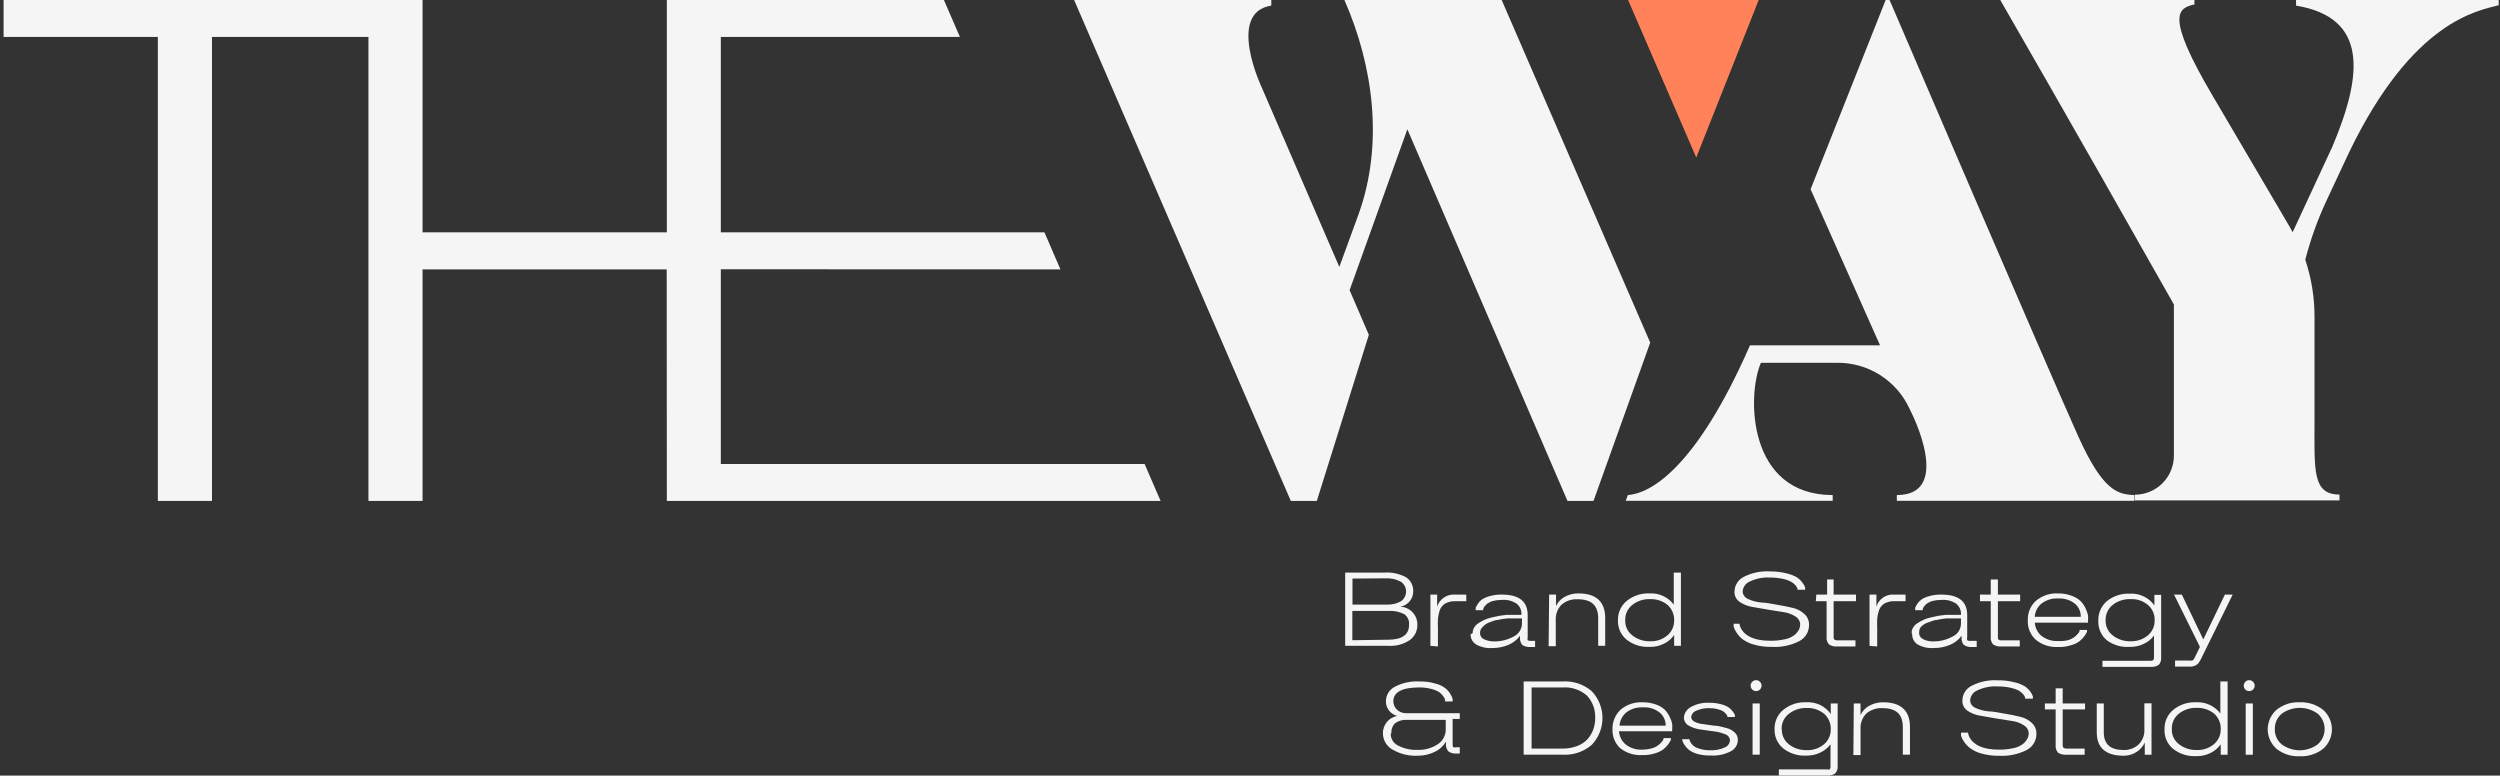 <svg width="303" height="94" viewBox="0 0 303 94" fill="none" xmlns="http://www.w3.org/2000/svg">
<rect x="0" y="0" width="303" height="94" fill="#333333" stroke="none"/>
<path d="M182.002 0H162.942C166.52 8.151 167.671 17.547 164.676 25.918L162.327 32.35L152.962 10.689C152.962 10.689 148.58 1.529 154.082 0.678V0H130.182L156.446 60.712H159.599L165.905 40.58L163.572 35.172L170.572 15.671L189.979 60.712H193.132L200.006 41.526L182.002 0Z" fill="#F5F5F5"/>
<path d="M278.28 0V0.678C286.951 2.128 286.431 8.907 282.679 17.783L277.87 28.141L277.476 27.431L268.206 11.666C262.341 1.734 263.997 0.993 265.967 0.536V0H242.43C242.43 0 250.801 14.488 263.476 36.906V55.225C263.476 56.48 262.978 57.683 262.091 58.57C261.204 59.457 260.001 59.955 258.747 59.955V60.649H283.546V59.939C280.235 59.939 280.519 56.975 280.519 50.969V38.357C280.52 36.02 280.142 33.699 279.399 31.483C280.031 29.035 280.886 26.649 281.953 24.357L284.696 18.493C292.469 2.349 300.462 1.293 302.842 0.631V0H278.28Z" fill="#F5F5F5"/>
<path d="M251.873 52.861C248.2 44.71 229.014 0 229.014 0H228.541L219.444 22.938L227.863 41.857H212.098C205.445 57.038 199.88 59.829 197.294 60.002L197.042 60.696H222.124V60.002C211.782 60.002 211.704 47.926 213.422 43.969H222.739C224.566 43.967 226.355 44.488 227.895 45.472C229.435 46.455 230.66 47.86 231.426 49.519L231.615 49.913C231.615 49.913 236.786 60.002 229.897 60.002V60.696H258.7V60.002C256.697 59.924 254.884 59.561 251.873 52.861Z" fill="#F5F5F5"/>
<path d="M205.586 19.092L213.154 0H197.325L205.586 19.092Z" fill="#FF825A"/>
<path d="M138.726 56.234H87.363V32.634L128.526 32.65L126.587 28.157H87.363V4.477H116.34L114.401 0H80.821V28.157H51.214V0H0.434V4.477H19.131V60.712H25.69V4.477H44.655V60.712H51.214V32.65H80.805L80.821 60.712H140.665L138.726 56.234Z" fill="#F5F5F5"/>
<path d="M163.036 78.274V69.398H167.766C168.685 69.332 169.603 69.529 170.414 69.966C170.702 70.157 170.934 70.421 171.086 70.732C171.238 71.042 171.306 71.387 171.281 71.731C171.272 72.168 171.108 72.588 170.82 72.917C170.532 73.246 170.137 73.462 169.705 73.529C170.275 73.549 170.814 73.794 171.204 74.211C171.594 74.627 171.803 75.181 171.786 75.752C171.79 76.113 171.706 76.469 171.541 76.791C171.376 77.112 171.136 77.389 170.84 77.596C170.065 78.103 169.146 78.341 168.223 78.274H163.036ZM163.919 70.123V73.276H168.207C168.758 73.285 169.302 73.149 169.784 72.882C169.979 72.751 170.139 72.574 170.249 72.366C170.36 72.159 170.417 71.927 170.417 71.692C170.417 71.457 170.36 71.225 170.249 71.018C170.139 70.81 169.979 70.633 169.784 70.502C169.171 70.186 168.484 70.044 167.797 70.092L163.919 70.123ZM168.223 77.533C169.926 77.533 170.777 76.934 170.777 75.736C170.803 75.49 170.765 75.241 170.665 75.014C170.566 74.787 170.409 74.59 170.209 74.443C169.617 74.136 168.951 74 168.286 74.049H163.903V77.596L168.223 77.533Z" fill="#F5F5F5"/>
<path d="M173.363 78.274V72.063H174.182V73.513C174.329 73.065 174.621 72.679 175.013 72.416C175.404 72.153 175.872 72.029 176.342 72.063H177.714V72.867H176.358C176.04 72.856 175.724 72.91 175.428 73.025C175.193 73.111 174.983 73.251 174.813 73.434C174.642 73.63 174.518 73.862 174.45 74.112C174.37 74.402 174.312 74.697 174.277 74.995C174.259 75.363 174.259 75.731 174.277 76.099V78.353L173.363 78.274Z" fill="#F5F5F5"/>
<path d="M178.486 76.729C178.483 76.497 178.543 76.268 178.66 76.067C178.781 75.854 178.955 75.675 179.164 75.547C179.386 75.4 179.618 75.269 179.858 75.153C180.134 75.02 180.425 74.919 180.725 74.853L181.639 74.648L182.569 74.522H183.389H184.051H184.398C184.42 74.262 184.376 74 184.272 73.761C184.167 73.521 184.005 73.312 183.799 73.151C183.275 72.812 182.655 72.657 182.033 72.709C181.672 72.706 181.312 72.748 180.961 72.835C180.715 72.903 180.481 73.009 180.268 73.151C180.14 73.259 180.024 73.381 179.921 73.513C179.843 73.604 179.789 73.712 179.763 73.829V73.955H178.849C178.849 73.86 178.849 73.765 178.849 73.671C178.92 73.511 179.004 73.359 179.101 73.214C179.23 72.998 179.402 72.81 179.606 72.662C179.896 72.474 180.216 72.336 180.551 72.252C181.023 72.118 181.512 72.054 182.002 72.063C184.146 72.063 185.155 72.898 185.155 74.554V77.234C185.12 77.352 185.12 77.478 185.155 77.596C185.255 77.656 185.37 77.683 185.486 77.675H186.053V78.416H185.486C185.136 78.445 184.786 78.356 184.493 78.164C184.284 77.895 184.188 77.556 184.225 77.218V77.06C183.867 77.54 183.388 77.916 182.837 78.148C182.201 78.422 181.513 78.556 180.819 78.542C180.149 78.59 179.479 78.436 178.896 78.101C178.69 77.973 178.521 77.794 178.405 77.581C178.289 77.368 178.23 77.129 178.234 76.887L178.486 76.729ZM179.889 77.486C180.284 77.669 180.716 77.756 181.151 77.738C181.938 77.74 182.712 77.544 183.405 77.171C183.714 77.037 183.978 76.818 184.165 76.538C184.353 76.258 184.455 75.931 184.461 75.594V74.948H183.704H182.695C182.303 74.987 181.913 75.05 181.529 75.137C181.198 75.137 180.851 75.326 180.504 75.436C180.179 75.554 179.891 75.755 179.669 76.02C179.579 76.102 179.507 76.201 179.458 76.313C179.409 76.424 179.384 76.545 179.385 76.666C179.369 76.839 179.41 77.012 179.501 77.16C179.592 77.308 179.728 77.422 179.889 77.486Z" fill="#F5F5F5"/>
<path d="M187.756 72.062H188.592V73.466C188.794 73.009 189.136 72.628 189.569 72.378C190.095 72.07 190.694 71.912 191.303 71.921C193.463 71.921 194.551 72.93 194.551 74.932V78.274H193.7V74.932C193.7 73.355 192.864 72.63 191.209 72.63C190.504 72.592 189.811 72.823 189.27 73.276C189.024 73.523 188.834 73.82 188.712 74.146C188.589 74.472 188.538 74.82 188.56 75.168V78.321H187.693L187.756 72.062Z" fill="#F5F5F5"/>
<path d="M196.096 75.184C196.082 74.738 196.169 74.295 196.352 73.888C196.535 73.481 196.809 73.121 197.152 72.835C197.946 72.19 198.953 71.864 199.974 71.921C200.529 71.894 201.082 72.004 201.585 72.24C202.088 72.477 202.525 72.832 202.859 73.277V69.398H203.726V78.274H202.907V76.966C202.598 77.411 202.18 77.769 201.693 78.006C201.172 78.275 200.592 78.41 200.006 78.4H199.895C198.906 78.451 197.932 78.143 197.152 77.533C196.806 77.25 196.531 76.891 196.347 76.483C196.164 76.076 196.078 75.631 196.096 75.184ZM197.862 77.029C198.47 77.499 199.222 77.744 199.99 77.722C200.76 77.756 201.515 77.497 202.102 76.997C202.362 76.773 202.569 76.495 202.708 76.181C202.847 75.868 202.915 75.527 202.907 75.184C202.919 74.835 202.854 74.488 202.718 74.167C202.582 73.846 202.377 73.558 202.118 73.324C201.52 72.835 200.762 72.582 199.99 72.615C199.216 72.585 198.456 72.831 197.846 73.308C197.562 73.529 197.336 73.815 197.185 74.141C197.034 74.467 196.963 74.825 196.979 75.184C196.965 75.54 197.038 75.894 197.192 76.216C197.346 76.537 197.576 76.816 197.862 77.029Z" fill="#F5F5F5"/>
<path d="M210.836 75.593C210.83 75.63 210.83 75.667 210.836 75.704L210.931 76.003C210.989 76.143 211.063 76.275 211.152 76.397C211.261 76.567 211.4 76.717 211.562 76.839C211.762 77.006 211.985 77.144 212.224 77.249C212.54 77.392 212.874 77.493 213.217 77.548C213.659 77.628 214.108 77.665 214.557 77.659C215.167 77.67 215.776 77.606 216.37 77.469C216.776 77.388 217.159 77.216 217.489 76.965C217.704 76.788 217.886 76.575 218.025 76.334C218.119 76.148 218.173 75.944 218.183 75.735C218.186 75.532 218.135 75.331 218.035 75.154C217.936 74.977 217.791 74.829 217.615 74.726C217.183 74.442 216.693 74.259 216.181 74.19L214.289 73.891L212.381 73.56C211.847 73.472 211.336 73.274 210.884 72.976C210.695 72.857 210.537 72.695 210.422 72.503C210.307 72.311 210.238 72.096 210.222 71.873C210.214 71.81 210.214 71.746 210.222 71.683C210.229 71.315 210.337 70.956 210.535 70.644C210.732 70.333 211.011 70.082 211.341 69.918C212.314 69.419 213.403 69.191 214.494 69.256C215.179 69.244 215.863 69.324 216.528 69.492C216.984 69.587 217.421 69.757 217.82 69.997C218.079 70.176 218.303 70.4 218.482 70.659C218.614 70.823 218.716 71.01 218.782 71.211C218.793 71.3 218.793 71.39 218.782 71.479H217.852C217.856 71.426 217.856 71.373 217.852 71.321C217.795 71.191 217.721 71.069 217.631 70.958C217.482 70.779 217.3 70.629 217.095 70.517C216.778 70.348 216.438 70.226 216.086 70.154C215.567 70.049 215.039 69.996 214.51 69.997C213.667 69.949 212.826 70.117 212.066 70.485C211.827 70.583 211.621 70.745 211.47 70.954C211.32 71.163 211.231 71.411 211.215 71.668V71.825C211.253 72.003 211.335 72.168 211.453 72.306C211.572 72.444 211.723 72.549 211.893 72.614C212.392 72.837 212.925 72.975 213.469 73.024C214.052 73.024 214.683 73.181 215.361 73.292C216.039 73.402 216.669 73.528 217.253 73.67C217.789 73.783 218.285 74.039 218.687 74.411C218.872 74.574 219.018 74.776 219.116 75.002C219.214 75.228 219.262 75.473 219.255 75.719C219.264 76.128 219.159 76.531 218.949 76.883C218.74 77.234 218.436 77.519 218.073 77.706C217.035 78.233 215.876 78.472 214.715 78.4C214.001 78.416 213.289 78.326 212.602 78.132C212.104 78.002 211.634 77.783 211.215 77.485C210.924 77.261 210.673 76.989 210.474 76.681C210.326 76.467 210.209 76.234 210.127 75.987C210.112 75.856 210.112 75.724 210.127 75.593H210.836Z" fill="#F5F5F5"/>
<path d="M220.138 72.063H221.446V70.234H222.235V72.063H224.946V72.867H222.235V77.171C222.219 77.294 222.253 77.419 222.329 77.517C222.329 77.517 222.487 77.612 222.66 77.612H224.883V78.353H222.66C222.31 78.382 221.961 78.293 221.667 78.101C221.558 77.974 221.477 77.825 221.428 77.665C221.379 77.505 221.364 77.337 221.383 77.171V72.867H220.075L220.138 72.063Z" fill="#F5F5F5"/>
<path d="M226.586 78.274V72.062H227.421V73.513C227.562 73.064 227.851 72.677 228.24 72.413C228.63 72.15 229.097 72.026 229.565 72.062H230.953V72.866H229.581C229.269 72.857 228.958 72.91 228.667 73.024C228.428 73.101 228.215 73.243 228.052 73.434C227.881 73.629 227.758 73.861 227.689 74.112C227.601 74.399 227.543 74.695 227.516 74.995C227.498 75.362 227.498 75.731 227.516 76.098V78.353L226.586 78.274Z" fill="#F5F5F5"/>
<path d="M231.694 76.729C231.683 76.496 231.744 76.265 231.867 76.067C231.989 75.854 232.162 75.675 232.372 75.547C232.592 75.397 232.824 75.265 233.065 75.153C233.341 75.017 233.632 74.917 233.932 74.853L234.847 74.648L235.777 74.522H236.581H237.259H237.669C237.69 74.262 237.647 74 237.542 73.761C237.438 73.521 237.275 73.312 237.07 73.151C236.545 72.815 235.925 72.66 235.304 72.709C234.938 72.707 234.572 72.749 234.216 72.835C233.974 72.903 233.745 73.009 233.538 73.151C233.407 73.255 233.29 73.377 233.191 73.513C233.114 73.604 233.06 73.712 233.034 73.829V73.955H232.119C232.112 73.86 232.112 73.765 232.119 73.671C232.182 73.511 232.262 73.358 232.356 73.214C232.495 73.001 232.671 72.814 232.876 72.662C233.165 72.472 233.485 72.333 233.822 72.252C234.294 72.118 234.782 72.054 235.272 72.063C237.401 72.063 238.425 72.898 238.425 74.554V77.234C238.391 77.352 238.391 77.478 238.425 77.596C238.525 77.656 238.641 77.683 238.757 77.675H239.576V78.416H238.993C238.648 78.442 238.305 78.353 238.016 78.164C237.908 78.033 237.829 77.882 237.783 77.719C237.737 77.556 237.725 77.386 237.748 77.218V77.06C237.39 77.54 236.911 77.916 236.36 78.148C235.718 78.422 235.025 78.556 234.326 78.542C233.656 78.586 232.987 78.433 232.403 78.101C232.201 77.97 232.036 77.79 231.923 77.577C231.81 77.365 231.753 77.127 231.757 76.887L231.694 76.729ZM233.097 77.486C233.491 77.669 233.924 77.756 234.358 77.738C235.145 77.74 235.92 77.544 236.612 77.171C236.921 77.037 237.186 76.818 237.373 76.538C237.56 76.258 237.663 75.931 237.669 75.594V74.948H236.912H235.903C235.511 74.987 235.121 75.05 234.736 75.137C234.39 75.137 234.058 75.326 233.712 75.436C233.411 75.522 233.135 75.679 232.908 75.894C232.813 75.973 232.737 76.072 232.686 76.183C232.634 76.295 232.607 76.417 232.608 76.54C232.567 76.738 232.601 76.944 232.703 77.119C232.805 77.293 232.967 77.424 233.16 77.486H233.097Z" fill="#F5F5F5"/>
<path d="M239.97 72.063H241.279V70.234H242.146V72.063H244.842V72.867H242.146V77.171C242.146 77.344 242.146 77.454 242.225 77.517C242.304 77.581 242.383 77.612 242.556 77.612H244.795V78.353H242.556C242.206 78.382 241.856 78.293 241.563 78.101C241.454 77.974 241.372 77.825 241.324 77.665C241.275 77.505 241.26 77.337 241.279 77.171V72.867H239.97V72.063Z" fill="#F5F5F5"/>
<path d="M245.772 75.184C245.754 74.743 245.831 74.303 246 73.894C246.169 73.486 246.425 73.119 246.75 72.82C247.505 72.184 248.476 71.863 249.461 71.921C249.998 71.916 250.532 72.007 251.038 72.189C251.465 72.33 251.858 72.561 252.189 72.867C252.434 73.133 252.637 73.436 252.788 73.766C252.917 74.031 253.013 74.312 253.071 74.601C253.084 74.79 253.084 74.98 253.071 75.169C253.071 75.263 253.071 75.374 253.071 75.468H246.623C246.642 75.769 246.72 76.063 246.852 76.334C246.985 76.604 247.17 76.846 247.396 77.045C247.983 77.505 248.717 77.734 249.461 77.691C249.847 77.716 250.235 77.684 250.612 77.597C250.882 77.526 251.138 77.408 251.369 77.25C251.53 77.129 251.678 76.992 251.81 76.84C251.914 76.743 251.994 76.624 252.047 76.493V76.351H252.945V76.572C252.858 76.747 252.758 76.916 252.646 77.076C252.475 77.312 252.274 77.525 252.047 77.707C251.74 77.935 251.392 78.101 251.022 78.195C250.513 78.36 249.98 78.435 249.445 78.416C248.47 78.473 247.509 78.163 246.75 77.549C246.421 77.252 246.163 76.886 245.994 76.477C245.825 76.068 245.749 75.626 245.772 75.184ZM252.189 74.759C252.199 74.461 252.142 74.164 252.021 73.891C251.901 73.618 251.721 73.376 251.495 73.182C250.917 72.718 250.185 72.487 249.445 72.536C248.706 72.492 247.976 72.722 247.396 73.182C247.166 73.379 246.978 73.62 246.843 73.891C246.707 74.162 246.627 74.457 246.608 74.759H252.189Z" fill="#F5F5F5"/>
<path d="M254.317 75.184C254.307 74.746 254.393 74.311 254.57 73.911C254.748 73.51 255.011 73.154 255.341 72.866C256.138 72.225 257.142 71.9 258.163 71.952C258.735 71.921 259.304 72.034 259.82 72.282C260.335 72.53 260.78 72.905 261.112 73.371V72.094H261.931V79.645C261.951 79.812 261.935 79.98 261.887 80.14C261.838 80.3 261.756 80.448 261.648 80.576C261.354 80.768 261.004 80.857 260.654 80.828H254.821V80.087H260.654C260.77 80.095 260.886 80.067 260.985 80.008C261.047 79.897 261.074 79.771 261.064 79.645V77.028C260.754 77.46 260.335 77.803 259.85 78.022C259.361 78.268 258.822 78.398 258.274 78.4H258.163C257.157 78.481 256.155 78.195 255.341 77.596C254.995 77.301 254.722 76.929 254.545 76.511C254.367 76.092 254.289 75.638 254.317 75.184ZM255.2 75.184C255.188 75.54 255.263 75.893 255.416 76.214C255.57 76.535 255.798 76.814 256.082 77.028C256.696 77.5 257.453 77.745 258.226 77.722C258.996 77.746 259.747 77.488 260.339 76.997C260.599 76.773 260.806 76.494 260.945 76.181C261.084 75.867 261.152 75.527 261.143 75.184C261.156 74.833 261.091 74.484 260.952 74.162C260.813 73.841 260.603 73.554 260.339 73.323C259.751 72.827 258.995 72.573 258.226 72.614C257.447 72.584 256.682 72.829 256.067 73.308C255.786 73.531 255.561 73.817 255.411 74.143C255.26 74.469 255.188 74.825 255.2 75.184Z" fill="#F5F5F5"/>
<path d="M263.492 72.062H264.438L267.039 77.501L269.656 72.062H270.602L266.897 79.582C266.764 79.906 266.583 80.209 266.361 80.481C266.078 80.71 265.717 80.823 265.352 80.796H263.618V80.055H265.352C265.461 80.084 265.575 80.084 265.684 80.055C265.757 80.03 265.822 79.987 265.873 79.929C265.93 79.837 265.983 79.742 266.03 79.645L266.629 78.4L263.492 72.062Z" fill="#F5F5F5"/>
<path d="M167.608 88.9C167.596 88.396 167.764 87.906 168.082 87.515C168.4 87.125 168.847 86.861 169.342 86.771C168.952 86.673 168.605 86.448 168.357 86.131C168.108 85.814 167.973 85.424 167.971 85.021C167.966 84.654 168.063 84.293 168.253 83.978C168.442 83.663 168.716 83.407 169.043 83.24C169.964 82.755 170.999 82.532 172.038 82.594C172.688 82.578 173.337 82.663 173.962 82.846C174.402 82.946 174.816 83.139 175.175 83.413C175.421 83.611 175.629 83.851 175.79 84.123C175.916 84.304 176.007 84.507 176.058 84.722C176.07 84.821 176.07 84.922 176.058 85.021H175.144C175.148 84.953 175.148 84.885 175.144 84.816C175.1 84.669 175.03 84.53 174.939 84.406C174.805 84.212 174.64 84.042 174.45 83.902C174.16 83.718 173.84 83.585 173.504 83.508C173.022 83.374 172.523 83.31 172.022 83.319C169.92 83.319 168.869 83.886 168.869 85.021C168.885 85.381 169.03 85.723 169.279 85.983C169.434 86.137 169.619 86.257 169.822 86.336C170.026 86.414 170.244 86.45 170.462 86.44H176.925V87.134H176.058V90.208C176.041 90.335 176.069 90.463 176.137 90.571C176.244 90.608 176.361 90.608 176.468 90.571H176.925V91.327H176.515C176.168 91.362 175.82 91.266 175.538 91.059C175.428 90.933 175.346 90.785 175.298 90.624C175.249 90.464 175.234 90.296 175.254 90.129V89.893C174.934 90.428 174.462 90.856 173.898 91.123C173.259 91.432 172.559 91.594 171.849 91.596C170.786 91.648 169.731 91.396 168.806 90.87C168.45 90.677 168.151 90.393 167.94 90.047C167.73 89.701 167.615 89.305 167.608 88.9ZM168.554 88.9C168.546 89.193 168.62 89.482 168.768 89.736C168.915 89.989 169.131 90.197 169.39 90.334C170.135 90.732 170.973 90.922 171.817 90.886C172.697 90.917 173.563 90.669 174.293 90.177C174.582 89.983 174.819 89.72 174.981 89.412C175.144 89.103 175.227 88.759 175.223 88.411V87.244H170.493C169.973 87.216 169.459 87.372 169.043 87.686C168.895 87.846 168.783 88.036 168.712 88.242C168.642 88.448 168.615 88.667 168.633 88.884L168.554 88.9Z" fill="#F5F5F5"/>
<path d="M189.396 82.593C190.69 82.511 191.964 82.942 192.943 83.792C193.763 84.668 194.219 85.823 194.219 87.023C194.219 88.224 193.763 89.379 192.943 90.255C191.965 91.108 190.691 91.544 189.396 91.469H184.666V82.593H189.396ZM189.396 90.728C189.999 90.737 190.598 90.63 191.161 90.413C191.635 90.24 192.061 89.959 192.407 89.593C192.706 89.249 192.941 88.854 193.101 88.427C193.261 87.982 193.341 87.512 193.337 87.039C193.383 86.041 193.032 85.066 192.36 84.328C191.959 83.969 191.49 83.695 190.98 83.521C190.471 83.348 189.932 83.279 189.396 83.319H185.628V90.728H189.396Z" fill="#F5F5F5"/>
<path d="M195.434 88.38C195.422 87.939 195.503 87.501 195.672 87.094C195.84 86.687 196.092 86.319 196.411 86.015C197.167 85.38 198.137 85.058 199.123 85.117C199.66 85.112 200.194 85.202 200.699 85.385C201.104 85.519 201.475 85.74 201.787 86.031C202.033 86.297 202.235 86.6 202.386 86.93C202.523 87.192 202.619 87.474 202.67 87.765C202.683 87.954 202.683 88.144 202.67 88.333C202.67 88.427 202.67 88.538 202.67 88.632H196.222C196.243 88.934 196.324 89.228 196.459 89.499C196.594 89.769 196.782 90.011 197.01 90.209C197.589 90.672 198.32 90.902 199.06 90.855C199.438 90.856 199.815 90.803 200.179 90.697C200.452 90.633 200.709 90.515 200.936 90.351C201.097 90.23 201.245 90.093 201.377 89.941C201.481 89.844 201.561 89.725 201.614 89.594V89.452H202.512V89.673C202.425 89.848 202.325 90.017 202.213 90.177C202.042 90.413 201.841 90.626 201.614 90.808C201.311 91.033 200.969 91.198 200.605 91.296C200.095 91.459 199.562 91.533 199.028 91.517C198.053 91.574 197.092 91.264 196.332 90.65C196.031 90.357 195.795 90.003 195.64 89.611C195.485 89.22 195.415 88.8 195.434 88.38ZM201.882 87.954C201.888 87.655 201.827 87.359 201.704 87.086C201.582 86.814 201.4 86.572 201.172 86.378C200.594 85.913 199.863 85.683 199.123 85.731C198.383 85.687 197.654 85.918 197.073 86.378C196.845 86.576 196.658 86.817 196.522 87.088C196.387 87.358 196.306 87.653 196.285 87.954H201.882Z" fill="#F5F5F5"/>
<path d="M203.884 89.593H204.783C204.769 89.645 204.769 89.699 204.783 89.751C204.833 89.86 204.891 89.966 204.956 90.066C205.061 90.216 205.189 90.349 205.334 90.46C205.563 90.604 205.813 90.71 206.075 90.776C206.45 90.882 206.837 90.935 207.226 90.933C207.855 90.965 208.482 90.846 209.055 90.587C209.231 90.514 209.383 90.392 209.492 90.236C209.601 90.079 209.663 89.894 209.67 89.704C209.653 89.535 209.585 89.375 209.476 89.245C209.366 89.116 209.219 89.023 209.055 88.979C208.608 88.792 208.135 88.675 207.652 88.632L206.075 88.411C205.588 88.35 205.116 88.195 204.688 87.954C204.508 87.858 204.357 87.714 204.252 87.54C204.147 87.365 204.09 87.165 204.089 86.961C204.111 86.703 204.195 86.455 204.335 86.237C204.476 86.02 204.667 85.841 204.893 85.715C205.591 85.315 206.391 85.129 207.195 85.179C207.668 85.174 208.14 85.233 208.598 85.353C208.917 85.427 209.22 85.555 209.496 85.731C209.699 85.866 209.876 86.037 210.017 86.235C210.118 86.366 210.203 86.509 210.269 86.661C210.269 86.661 210.269 86.819 210.269 86.898H209.354C209.36 86.856 209.36 86.813 209.354 86.772C209.312 86.678 209.253 86.592 209.181 86.519C209.085 86.395 208.967 86.288 208.834 86.204C208.628 86.086 208.404 86.001 208.172 85.952C207.843 85.866 207.503 85.824 207.163 85.826C206.621 85.81 206.082 85.918 205.587 86.141C205.419 86.198 205.271 86.303 205.162 86.444C205.053 86.584 204.987 86.752 204.972 86.929C204.986 87.051 205.033 87.167 205.108 87.264C205.183 87.361 205.283 87.436 205.397 87.481C205.722 87.642 206.076 87.739 206.438 87.765L207.778 87.954C208.267 87.954 208.724 88.112 209.134 88.206C209.525 88.285 209.889 88.464 210.19 88.726C210.33 88.841 210.443 88.985 210.519 89.149C210.596 89.312 210.634 89.492 210.631 89.672C210.628 89.949 210.552 90.22 210.411 90.458C210.27 90.696 210.069 90.892 209.827 91.028C209.05 91.445 208.169 91.631 207.289 91.564C206.757 91.576 206.227 91.512 205.713 91.375C205.357 91.275 205.021 91.115 204.719 90.902C204.513 90.736 204.332 90.539 204.183 90.319C204.07 90.164 203.98 89.994 203.915 89.814C203.897 89.742 203.887 89.668 203.884 89.593Z" fill="#F5F5F5"/>
<path d="M212.176 83.098C212.176 83.013 212.192 82.928 212.224 82.85C212.257 82.771 212.305 82.7 212.366 82.64C212.426 82.575 212.499 82.524 212.581 82.488C212.662 82.453 212.75 82.435 212.839 82.435C212.927 82.435 213.015 82.453 213.096 82.488C213.178 82.524 213.251 82.575 213.312 82.64C213.372 82.7 213.42 82.771 213.453 82.85C213.485 82.928 213.502 83.013 213.501 83.098C213.501 83.273 213.431 83.442 213.307 83.566C213.183 83.69 213.014 83.76 212.839 83.76C212.663 83.76 212.495 83.69 212.37 83.566C212.246 83.442 212.176 83.273 212.176 83.098ZM213.28 85.257V91.469H212.413V85.257H213.28Z" fill="#F5F5F5"/>
<path d="M215.077 88.395C215.06 87.947 215.147 87.5 215.33 87.09C215.513 86.68 215.788 86.317 216.134 86.031C216.928 85.385 217.934 85.059 218.955 85.116C219.525 85.083 220.093 85.196 220.606 85.444C221.119 85.692 221.561 86.068 221.888 86.535V85.258H222.723V92.81C222.743 92.977 222.726 93.147 222.674 93.307C222.623 93.468 222.537 93.615 222.424 93.74C222.133 93.939 221.781 94.029 221.431 93.992H215.597V93.251H221.431C221.538 93.288 221.654 93.288 221.762 93.251C221.837 93.146 221.871 93.017 221.856 92.888V90.208C221.542 90.636 221.124 90.978 220.642 91.202C220.128 91.456 219.561 91.586 218.987 91.58H218.877C217.888 91.627 216.915 91.32 216.134 90.713C215.791 90.434 215.517 90.08 215.334 89.678C215.151 89.276 215.063 88.837 215.077 88.395ZM215.96 88.395C215.948 88.747 216.021 89.097 216.172 89.415C216.322 89.733 216.547 90.01 216.827 90.224C217.442 90.693 218.198 90.938 218.971 90.918C219.742 90.951 220.496 90.692 221.084 90.193C221.344 89.969 221.55 89.69 221.69 89.376C221.829 89.063 221.896 88.722 221.888 88.38C221.9 88.031 221.835 87.684 221.699 87.362C221.563 87.041 221.358 86.753 221.1 86.519C220.501 86.03 219.744 85.777 218.971 85.81C218.197 85.781 217.437 86.026 216.827 86.504C216.537 86.724 216.303 87.01 216.147 87.34C215.99 87.669 215.915 88.031 215.929 88.395H215.96Z" fill="#F5F5F5"/>
<path d="M224.678 85.258H225.498V86.661C225.713 86.207 226.059 85.828 226.491 85.573C227.017 85.266 227.616 85.107 228.225 85.116C230.401 85.116 231.489 86.125 231.489 88.127V91.469H230.622V88.127C230.622 86.55 229.802 85.825 228.146 85.825C227.442 85.788 226.749 86.019 226.207 86.472C225.962 86.719 225.772 87.015 225.649 87.341C225.527 87.667 225.475 88.016 225.498 88.363V91.516H224.631L224.678 85.258Z" fill="#F5F5F5"/>
<path d="M238.536 88.79C238.536 88.79 238.536 88.79 238.536 88.9L238.63 89.2C238.688 89.339 238.762 89.471 238.851 89.594C238.961 89.764 239.099 89.913 239.261 90.035C239.461 90.202 239.684 90.34 239.923 90.445C240.24 90.588 240.573 90.689 240.916 90.745C241.358 90.824 241.807 90.861 242.256 90.855C242.871 90.865 243.485 90.802 244.085 90.666C244.486 90.581 244.863 90.409 245.189 90.161C245.404 89.985 245.585 89.771 245.725 89.531C245.819 89.344 245.873 89.14 245.882 88.931C245.885 88.728 245.834 88.528 245.735 88.35C245.635 88.173 245.49 88.026 245.315 87.923C244.884 87.636 244.393 87.453 243.88 87.386L241.988 87.087L240.081 86.756C239.519 86.68 238.981 86.48 238.504 86.173C238.316 86.053 238.157 85.891 238.043 85.699C237.928 85.508 237.859 85.292 237.842 85.069C237.834 85.006 237.834 84.943 237.842 84.88C237.85 84.511 237.958 84.152 238.155 83.841C238.353 83.529 238.631 83.278 238.961 83.114C239.935 82.617 241.023 82.389 242.115 82.452C242.795 82.441 243.473 82.52 244.132 82.689C244.589 82.783 245.026 82.953 245.425 83.193C245.685 83.376 245.913 83.6 246.103 83.855C246.226 84.023 246.321 84.21 246.387 84.407C246.397 84.496 246.397 84.586 246.387 84.675H245.441C245.446 84.623 245.446 84.57 245.441 84.517C245.384 84.387 245.31 84.265 245.22 84.155C245.073 83.979 244.897 83.83 244.7 83.713C244.376 83.548 244.031 83.426 243.675 83.351C243.156 83.245 242.628 83.192 242.099 83.193C241.251 83.146 240.405 83.314 239.639 83.682C239.401 83.779 239.194 83.941 239.044 84.15C238.893 84.36 238.805 84.607 238.788 84.864C238.781 84.916 238.781 84.969 238.788 85.022C238.821 85.199 238.899 85.365 239.015 85.504C239.131 85.642 239.281 85.747 239.45 85.81C239.95 86.031 240.482 86.17 241.027 86.22C241.61 86.22 242.241 86.378 242.934 86.488C243.628 86.598 244.243 86.724 244.81 86.866C245.348 86.977 245.844 87.233 246.245 87.607C246.429 87.771 246.574 87.973 246.672 88.199C246.77 88.425 246.818 88.67 246.813 88.916C246.822 89.325 246.716 89.728 246.507 90.079C246.298 90.43 245.994 90.716 245.63 90.902C244.593 91.429 243.433 91.669 242.272 91.596C241.559 91.611 240.847 91.521 240.16 91.328C239.665 91.202 239.199 90.983 238.788 90.681C238.489 90.462 238.232 90.19 238.031 89.877C237.884 89.664 237.767 89.43 237.684 89.184C237.668 89.053 237.668 88.921 237.684 88.79H238.536Z" fill="#F5F5F5"/>
<path d="M247.837 85.258H249.146V83.429H249.997V85.258H252.709V85.983H249.997V90.287C249.982 90.411 250.016 90.535 250.092 90.634C250.092 90.634 250.249 90.729 250.423 90.729H252.661V91.47H250.423C250.073 91.499 249.723 91.41 249.43 91.218C249.321 91.09 249.239 90.942 249.19 90.782C249.142 90.622 249.126 90.454 249.146 90.287V85.983H247.837V85.258Z" fill="#F5F5F5"/>
<path d="M254.128 88.758V85.258H254.979V88.758C254.979 90.193 255.783 90.902 257.375 90.902C258.043 90.925 258.693 90.688 259.188 90.24C259.431 90.001 259.62 89.712 259.742 89.394C259.864 89.076 259.917 88.736 259.898 88.395V85.242H260.765V91.47H259.945V90.004C259.736 90.451 259.409 90.832 258.999 91.107C258.533 91.422 257.985 91.592 257.423 91.596C255.226 91.596 254.128 90.65 254.128 88.758Z" fill="#F5F5F5"/>
<path d="M262.341 88.396C262.324 87.947 262.411 87.5 262.594 87.09C262.777 86.68 263.052 86.318 263.398 86.031C264.192 85.386 265.198 85.06 266.219 85.116C266.774 85.09 267.328 85.2 267.83 85.436C268.333 85.672 268.771 86.028 269.105 86.472V82.594H269.987V91.47H269.152V90.209C268.843 90.654 268.425 91.012 267.938 91.249C267.417 91.518 266.837 91.653 266.251 91.643H266.141C265.152 91.691 264.179 91.383 263.398 90.776C263.046 90.491 262.767 90.126 262.584 89.713C262.4 89.299 262.317 88.848 262.341 88.396ZM264.107 90.209C264.716 90.678 265.467 90.923 266.235 90.902C267.006 90.937 267.761 90.678 268.348 90.177C268.608 89.953 268.815 89.674 268.954 89.361C269.093 89.047 269.16 88.707 269.152 88.364C269.164 88.015 269.099 87.668 268.963 87.347C268.827 87.025 268.622 86.738 268.364 86.504C267.765 86.014 267.008 85.762 266.235 85.794C265.461 85.765 264.702 86.011 264.091 86.488C263.806 86.711 263.579 87 263.428 87.329C263.277 87.658 263.207 88.018 263.224 88.38C263.211 88.734 263.285 89.085 263.439 89.403C263.593 89.722 263.822 89.999 264.107 90.209Z" fill="#F5F5F5"/>
<path d="M271.942 83.098C271.941 83.013 271.958 82.929 271.99 82.85C272.023 82.772 272.071 82.701 272.131 82.641C272.19 82.574 272.263 82.521 272.345 82.485C272.427 82.45 272.515 82.433 272.604 82.436C272.693 82.436 272.781 82.454 272.862 82.49C272.944 82.525 273.017 82.576 273.077 82.641C273.138 82.701 273.186 82.772 273.219 82.85C273.251 82.929 273.267 83.013 273.266 83.098C273.269 83.186 273.253 83.273 273.22 83.354C273.188 83.436 273.139 83.509 273.077 83.571C272.949 83.692 272.78 83.76 272.604 83.76C272.517 83.763 272.43 83.747 272.348 83.715C272.267 83.682 272.193 83.633 272.131 83.571C272.069 83.509 272.021 83.436 271.988 83.354C271.956 83.273 271.94 83.186 271.942 83.098ZM273.046 85.258V91.47H272.179V85.258H273.046Z" fill="#F5F5F5"/>
<path d="M275.915 86.03C276.707 85.392 277.705 85.066 278.721 85.116C279.746 85.074 280.752 85.398 281.559 86.03C281.895 86.326 282.163 86.69 282.347 87.098C282.531 87.506 282.627 87.948 282.627 88.395C282.627 88.843 282.531 89.285 282.347 89.692C282.163 90.1 281.895 90.464 281.559 90.76C280.75 91.388 279.744 91.706 278.721 91.659C277.708 91.706 276.712 91.387 275.915 90.76C275.58 90.464 275.311 90.1 275.127 89.692C274.943 89.285 274.848 88.843 274.848 88.395C274.848 87.948 274.943 87.506 275.127 87.098C275.311 86.69 275.58 86.326 275.915 86.03ZM275.71 88.364C275.698 88.713 275.765 89.061 275.907 89.381C276.049 89.7 276.262 89.983 276.53 90.208C277.164 90.679 277.932 90.933 278.721 90.933C279.511 90.933 280.279 90.679 280.913 90.208C281.175 89.976 281.385 89.691 281.528 89.371C281.672 89.052 281.746 88.706 281.746 88.356C281.746 88.006 281.672 87.659 281.528 87.34C281.385 87.021 281.175 86.736 280.913 86.503C280.278 86.043 279.514 85.795 278.729 85.795C277.945 85.795 277.181 86.043 276.546 86.503C276.275 86.73 276.059 87.015 275.914 87.337C275.769 87.66 275.7 88.011 275.71 88.364Z" fill="#F5F5F5"/>
</svg>
